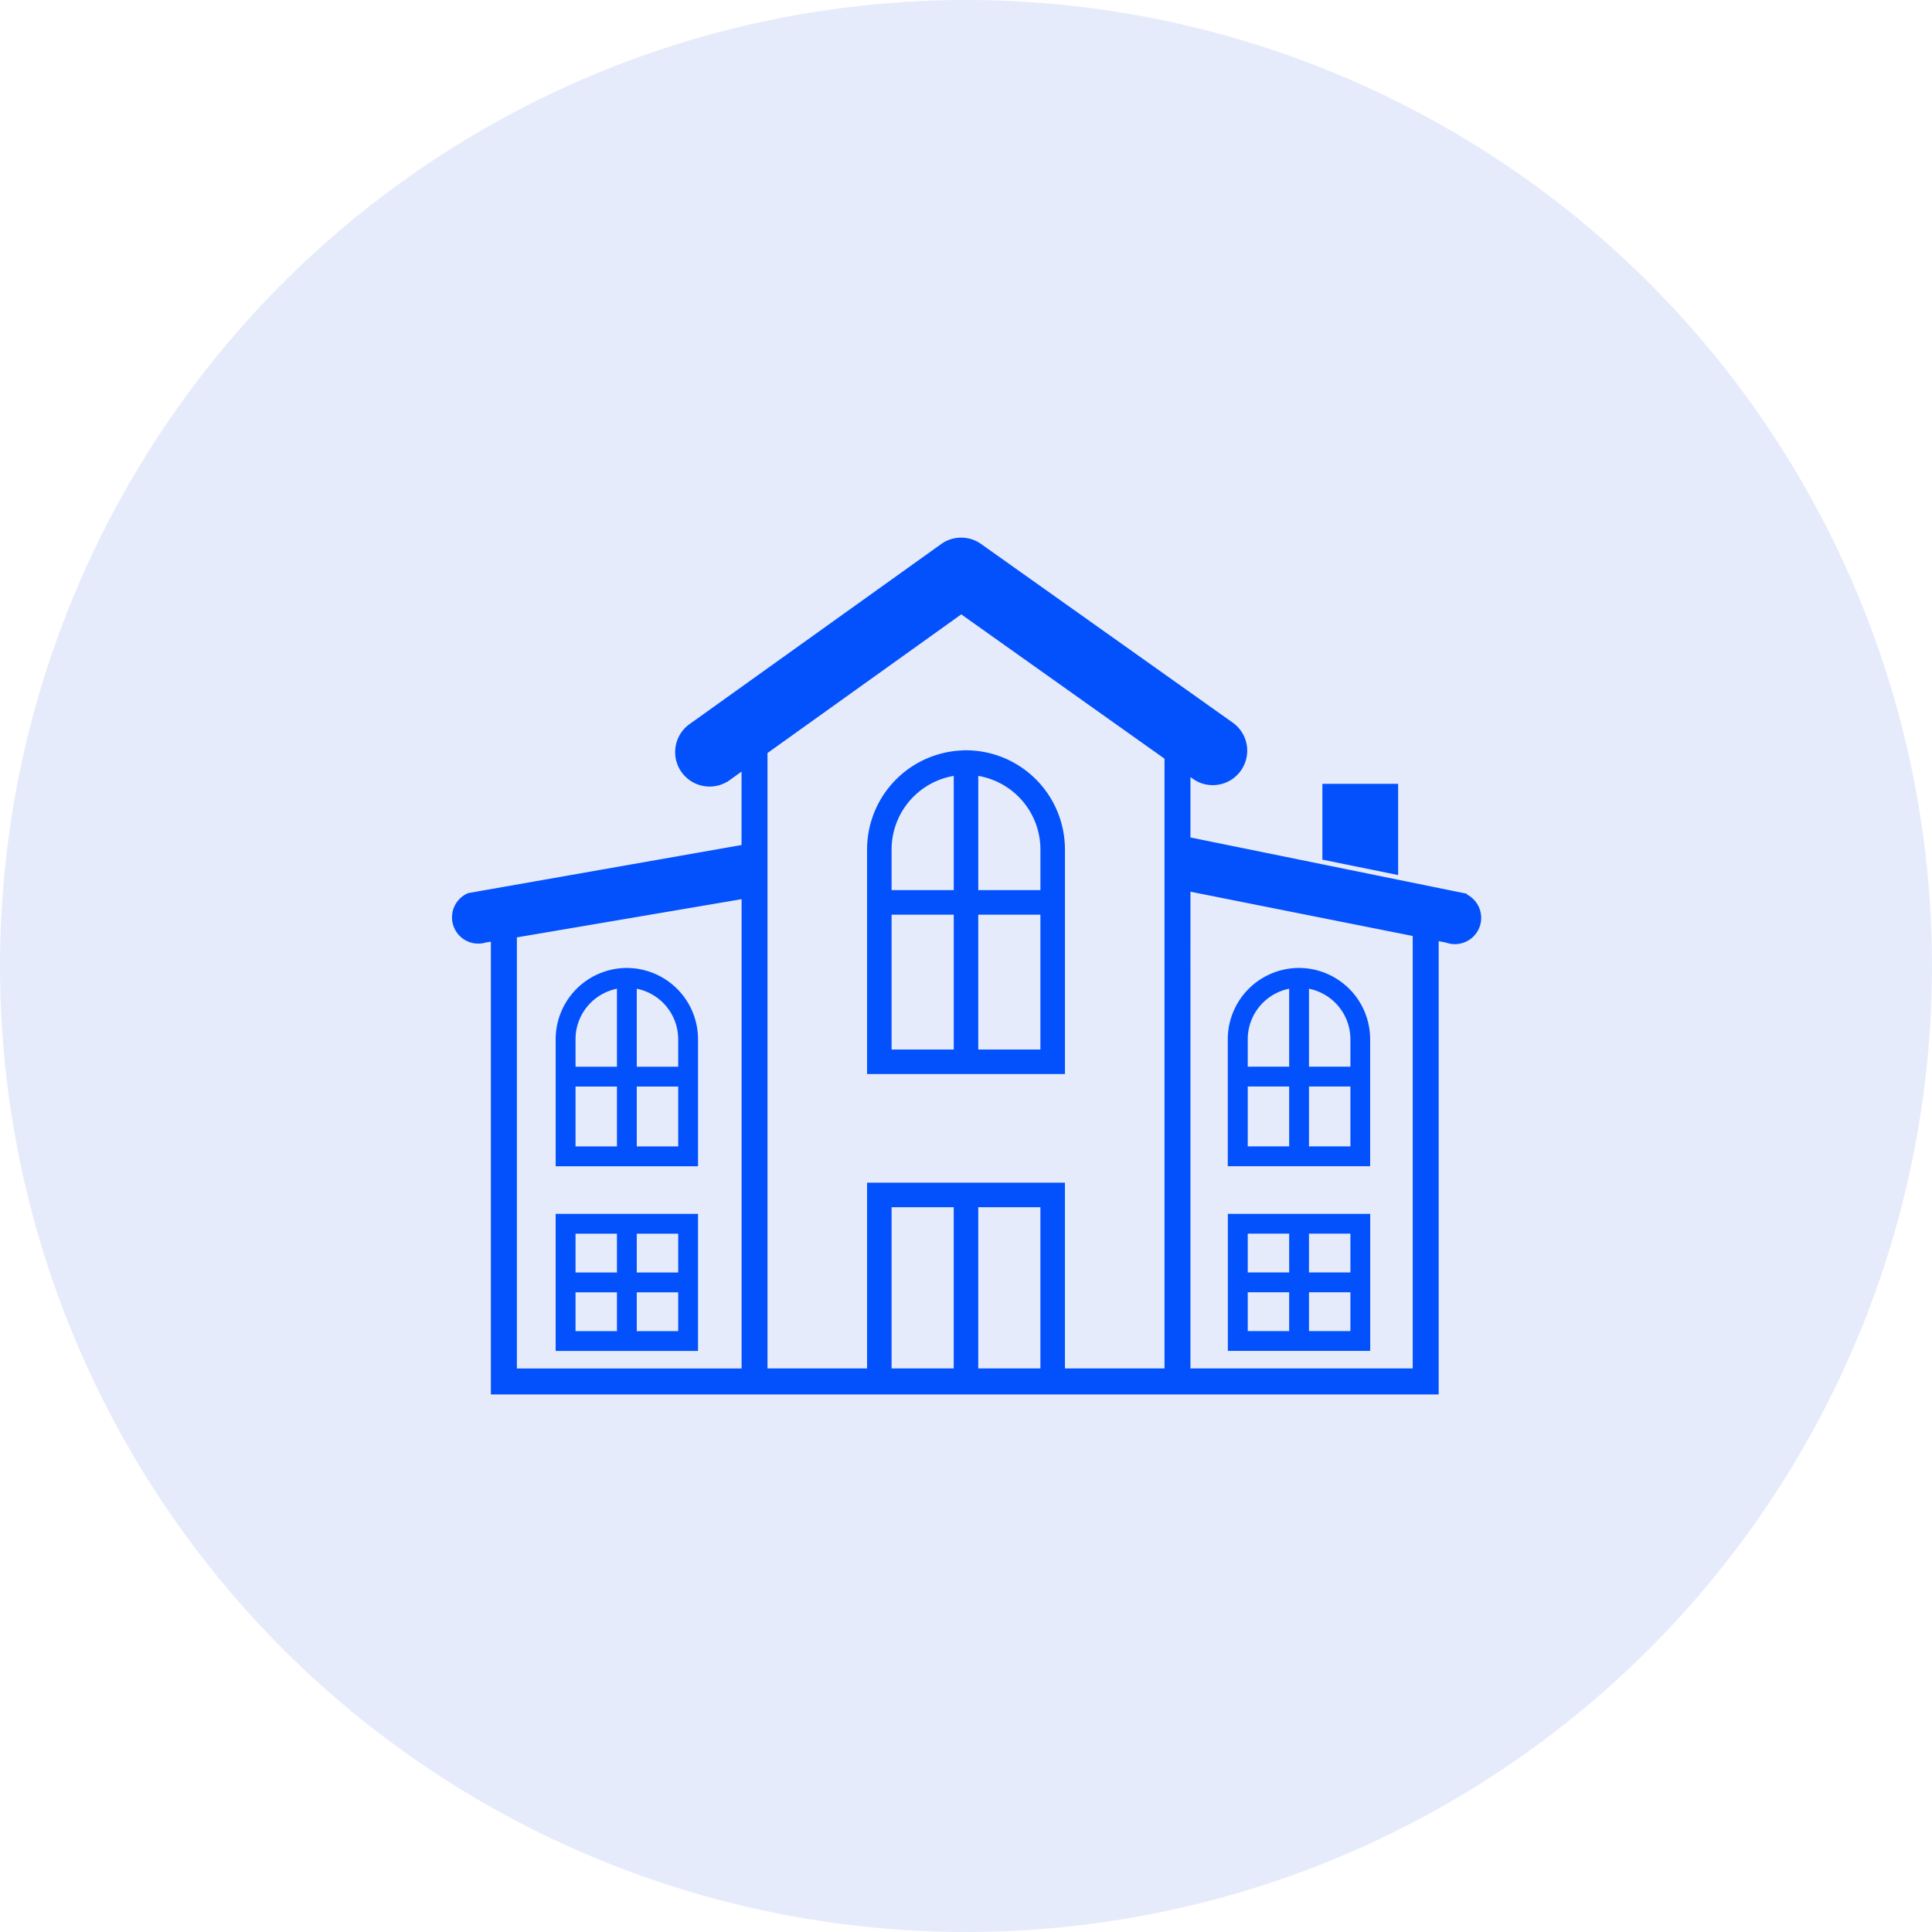 <svg xmlns="http://www.w3.org/2000/svg" width="114" height="114" viewBox="0 0 114 114">
  <g id="Group_20773" data-name="Group 20773" transform="translate(-408.023 -11650.023)">
    <circle id="Ellipse_3" data-name="Ellipse 3" cx="57" cy="57" r="57" transform="translate(408.023 11650.023)" fill="rgba(0,50,210,0.1)"/>
    <path id="bungalow-villa-icon" d="M18.188,49.025h6.376V38.065H35.738v10.96h6.376V12.667L29.871,3.974l-11.683,8.36Zm24.957,0H56.76V23.053L43.145,20.341Zm0-31.377,16.308,3.321a1.3,1.3,0,1,1-.908,2.439l-.753-.15v26.8H2.366V23.3l-.608.1A1.3,1.3,0,0,1,.85,20.968L17.156,18.1V13.073l-1.072.768a1.783,1.783,0,1,1-2.067-2.905L28.8.357A1.783,1.783,0,0,1,30.9.333L45.717,10.852a1.783,1.783,0,1,1-2.067,2.905l-.505-.358v4.248ZM17.156,20.791,3.4,23.129v25.9h13.76V20.791ZM30.624,39.012V49.025h4.167V39.012Zm-.947,10.013V39.012H25.511V49.025h4.167ZM34.791,21.75H30.624v8.457h4.167Zm-5.114,0H25.511v8.457h4.167V21.75ZM25.511,20.8h4.167V13.525a4.656,4.656,0,0,0-4.167,4.617Zm5.114,0h4.167V18.142a4.658,4.658,0,0,0-4.167-4.617V20.8Zm-.473-8.25a5.6,5.6,0,0,1,5.587,5.588V31.154H24.564V18.142a5.6,5.6,0,0,1,5.587-5.588ZM13.419,44.034H10.474v2.789h2.945V44.034Zm-3.614,0H6.861v2.789H9.805Zm-2.944-.669H9.805v-2.79H6.861Zm3.613,0h2.945v-2.79H10.474v2.79Zm3.614-3.124v7.252h-7.9V39.906h7.9v.334Zm-.669-8.349H10.474v4.032h2.945V31.892Zm-3.614,0H6.861v4.032H9.805Zm-2.944-.669H9.805V26.08a3.29,3.29,0,0,0-2.944,3.262Zm3.613,0h2.945V29.342a3.292,3.292,0,0,0-2.945-3.262Zm-.334-5.828a3.959,3.959,0,0,1,3.949,3.948v7.251h-7.9V29.342a3.959,3.959,0,0,1,3.948-3.948ZM51.432,14.531H55.4v4.826l-3.971-.808V14.531Zm1.651,29.5H50.139v2.789h2.944Zm-3.613,0H46.526v2.789H49.47Zm-2.944-.669H49.47v-2.79H46.526v2.79Zm3.613,0h2.944v-2.79H50.139v2.79Zm3.613-3.124v7.252h-7.9V39.906h7.9v.334Zm-.669-8.349H50.139v4.032h2.944Zm-3.613,0H46.526v4.032H49.47Zm-2.944-.669H49.47V26.08a3.29,3.29,0,0,0-2.944,3.262Zm3.613,0h2.944V29.342a3.293,3.293,0,0,0-2.944-3.262ZM49.8,25.394a3.957,3.957,0,0,1,3.948,3.948v7.251h-7.9V29.342A3.957,3.957,0,0,1,49.8,25.394Z" transform="translate(434.872 11681.994)" fill="#0351fc" stroke="#0351fc" stroke-width="0.5"/>
  </g>
</svg>

